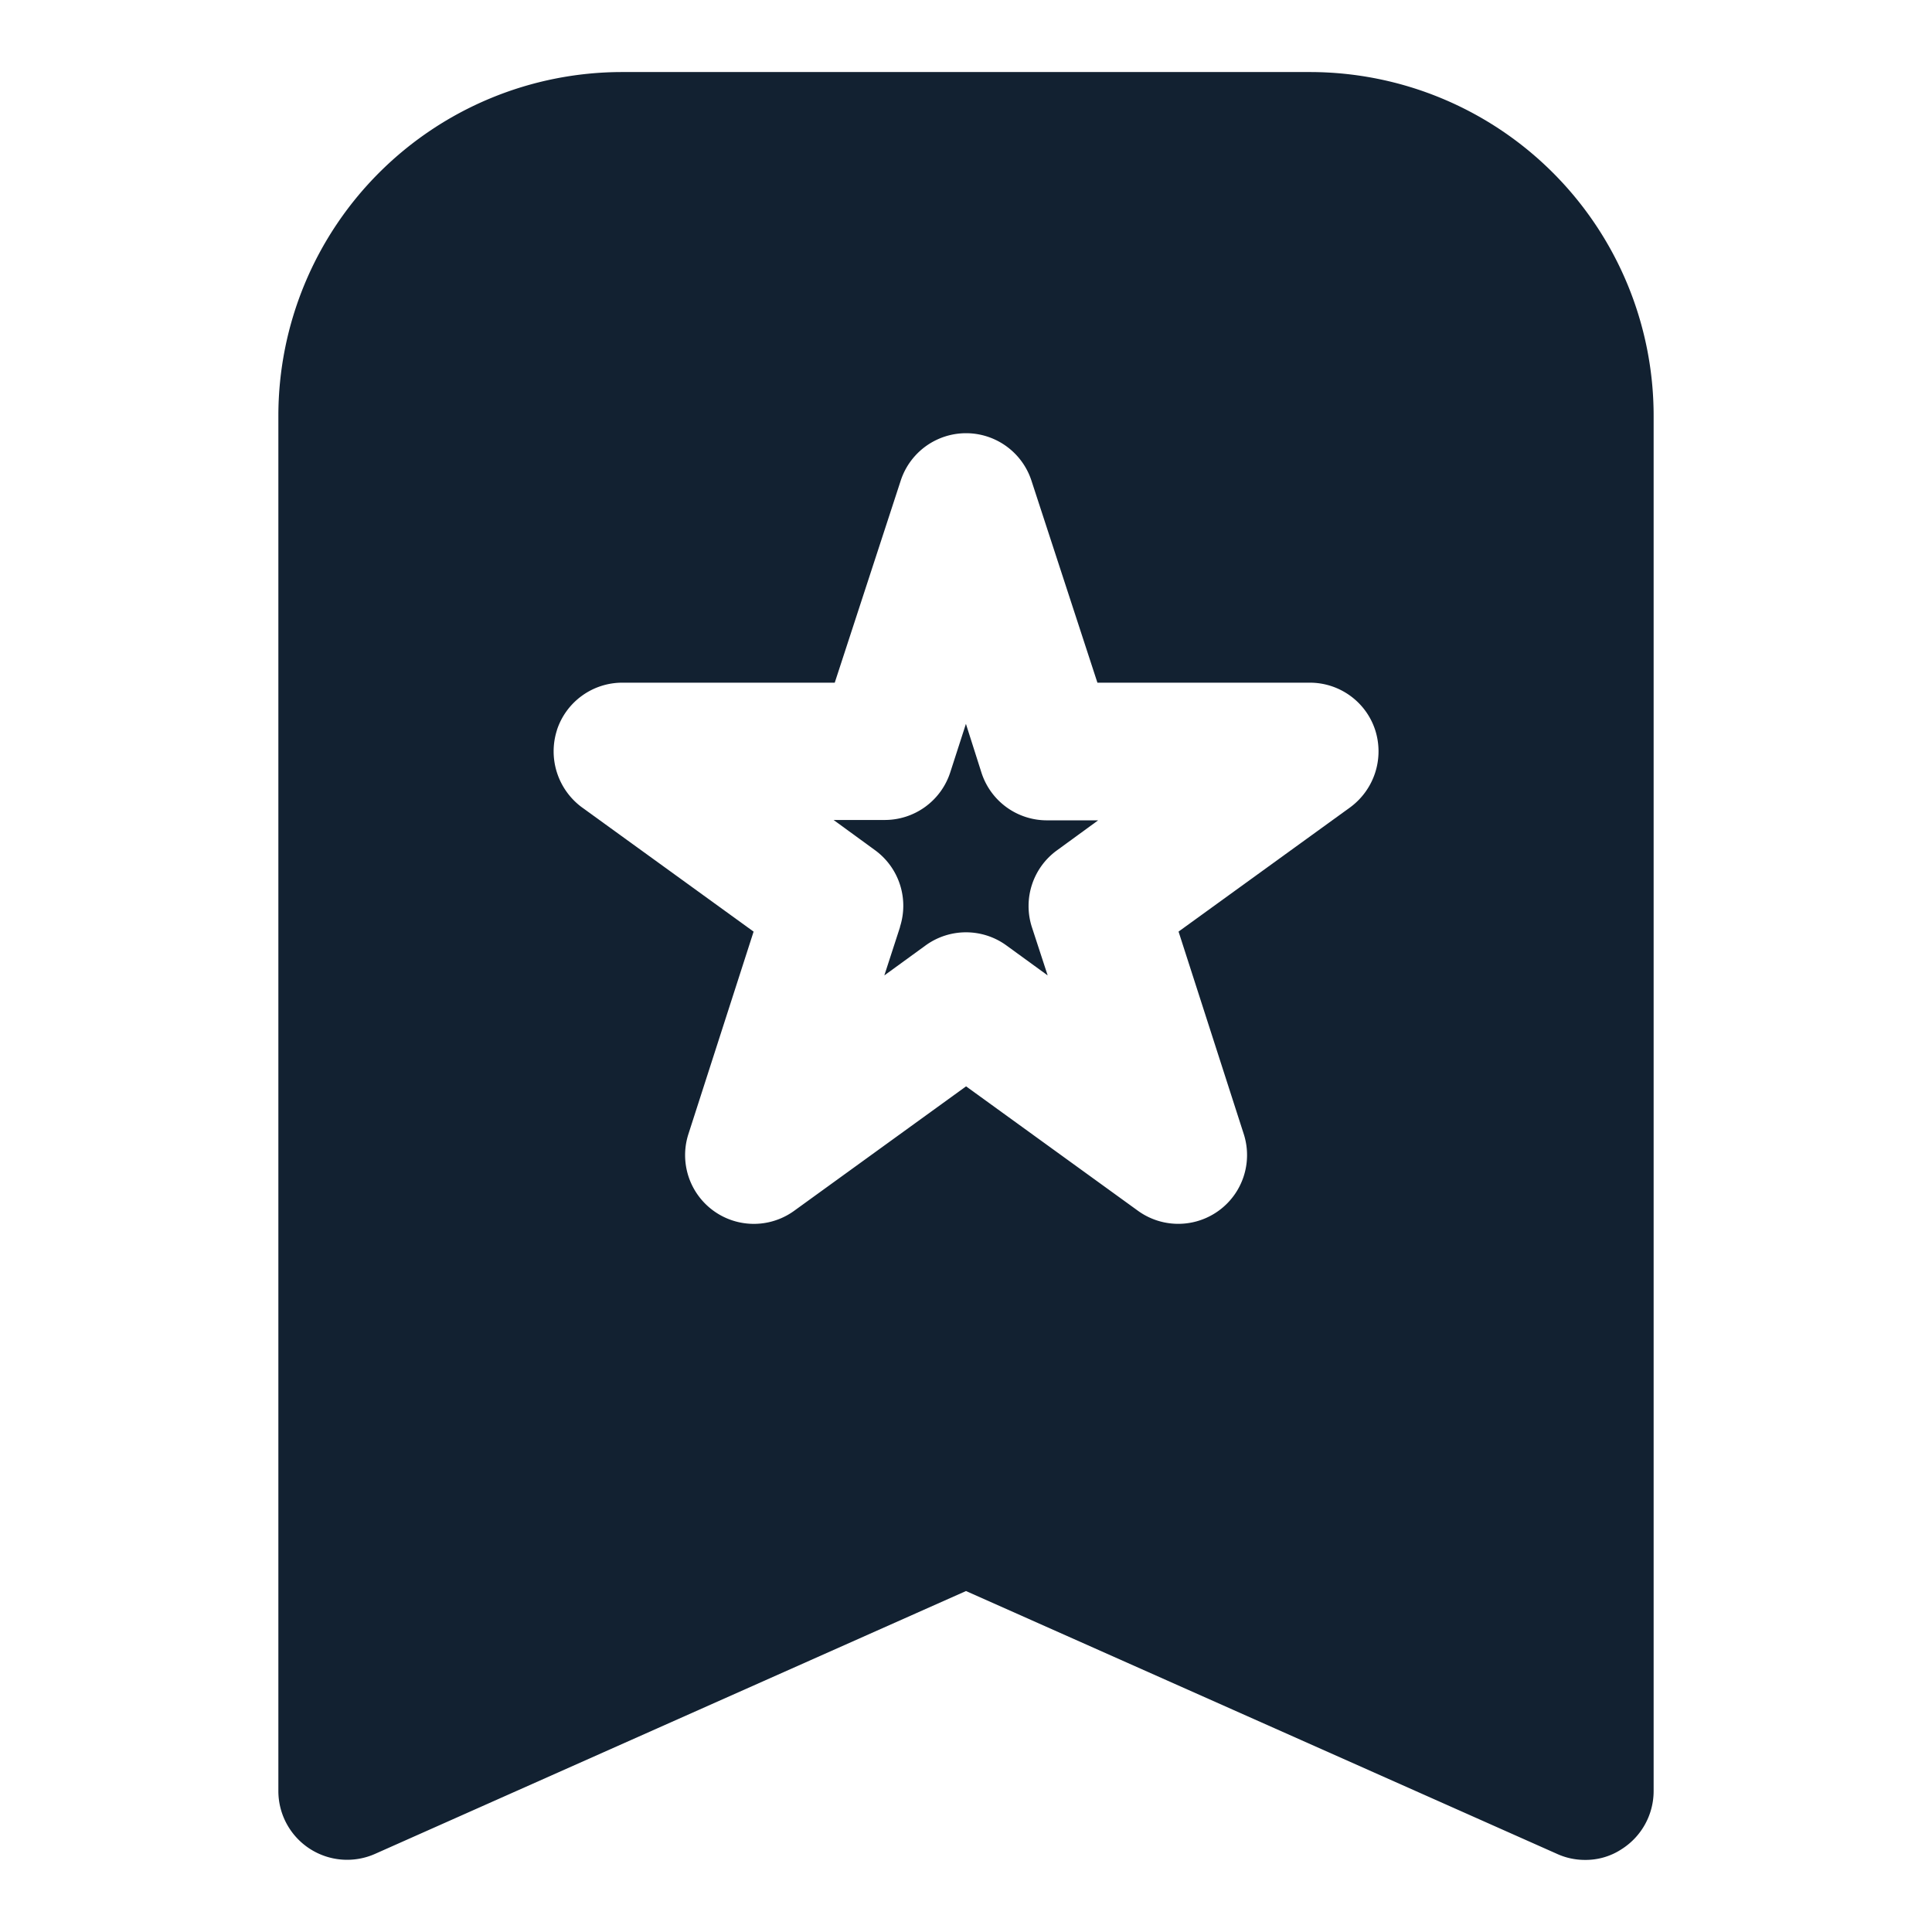 <svg xmlns="http://www.w3.org/2000/svg" width="64" height="64" viewBox="0 0 48 48">
  <g fill="#122131">
    <path d="m24 39.529 14.675 6.526c.22.102.459.154.701.154.328.004.65-.091.922-.273a1.709 1.709 0 0 0 .786-1.435V10.332c0-2.266-.9-4.438-2.502-6.04a8.542 8.542 0 0 0-6.04-2.502H15.458c-2.266 0-4.438.9-6.04 2.502a8.542 8.542 0 0 0-2.502 6.04v34.169a1.708 1.708 0 0 0 .782 1.432 1.709 1.709 0 0 0 1.627.123zM13.836 18.14a1.706 1.706 0 0 1 .621-.853 1.706 1.706 0 0 1 1.003-.326h5.279l1.64-5.023a1.708 1.708 0 0 1 2.316-1.028c.441.196.779.569.93 1.028l1.64 5.023h5.279a1.707 1.707 0 0 1 1.003.326c.292.212.509.51.62.853a1.728 1.728 0 0 1-.615 1.913l-4.271 3.092 1.623 5.04a1.708 1.708 0 0 1-1.278 2.184 1.708 1.708 0 0 1-1.353-.287l-4.271-3.092-4.271 3.092a1.708 1.708 0 0 1-2.631-1.896l1.623-5.04-4.271-3.092a1.732 1.732 0 0 1-.614-.858 1.728 1.728 0 0 1-.001-1.055z"/>
    <path d="m22.362 23.03-.391 1.204 1.025-.745a1.709 1.709 0 0 1 1.004-.326c.361 0 .713.114 1.004.326l1.025.745-.391-1.196v0a1.711 1.711 0 0 1 0-1.056 1.707 1.707 0 0 1 .62-.854l1.025-.747h-1.27a1.707 1.707 0 0 1-1.627-1.179l-.388-1.218-.391 1.21a1.708 1.708 0 0 1-.622.853 1.708 1.708 0 0 1-1.005.325h-1.27l1.025.747a1.708 1.708 0 0 1 .624 1.91z"/>
  </g>
</svg>
